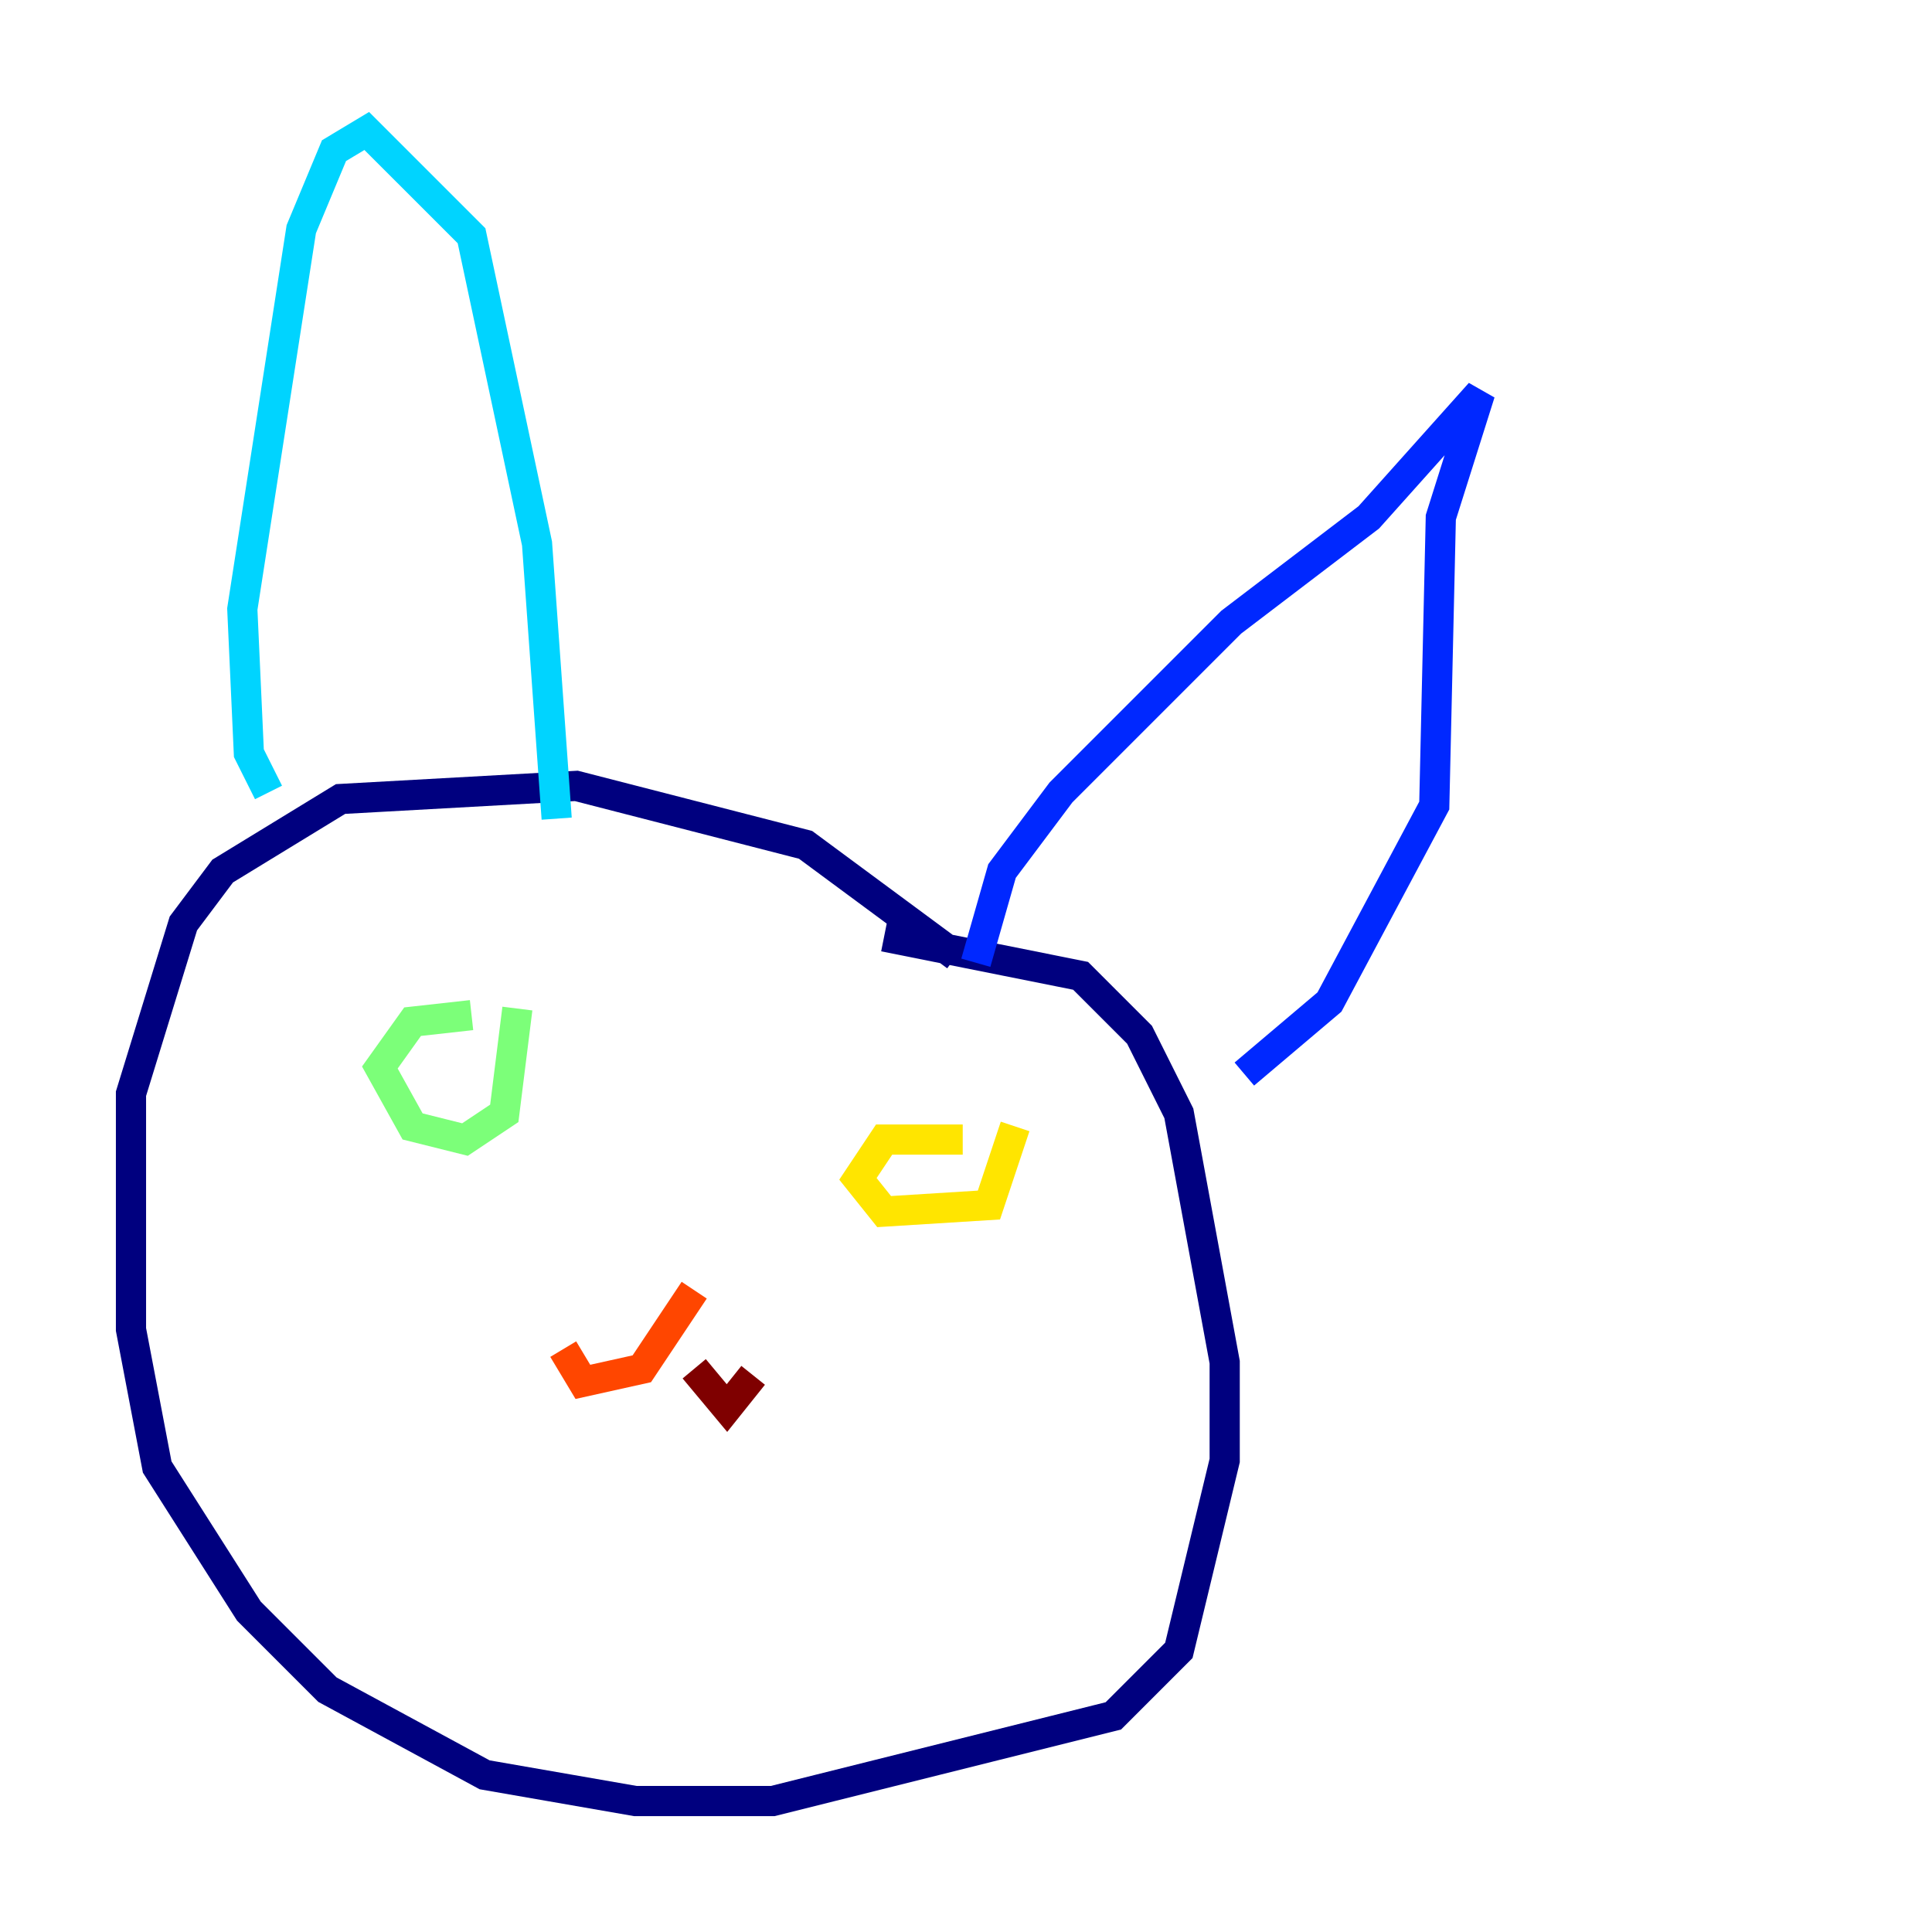 <?xml version="1.0" encoding="utf-8" ?>
<svg baseProfile="tiny" height="128" version="1.2" viewBox="0,0,128,128" width="128" xmlns="http://www.w3.org/2000/svg" xmlns:ev="http://www.w3.org/2001/xml-events" xmlns:xlink="http://www.w3.org/1999/xlink"><defs /><polyline fill="none" points="63.349,63.349 53.37,55.973 38.183,52.068 22.563,52.936 14.752,57.709 12.149,61.18 8.678,72.461 8.678,88.081 10.414,97.193 16.488,106.739 21.695,111.946 32.108,117.586 42.088,119.322 51.2,119.322 73.763,113.681 78.102,109.342 81.139,96.759 81.139,90.251 78.102,73.763 75.498,68.556 71.593,64.651 58.576,62.047" stroke="#00007f" stroke-width="2" /><polyline fill="none" points="64.651,63.783 66.386,57.709 70.291,52.502 81.573,41.22 90.685,34.278 98.061,26.034 95.458,34.278 95.024,53.37 88.081,66.386 82.441,71.159" stroke="#0028ff" stroke-width="2" /><polyline fill="none" points="17.79,52.502 16.488,49.898 16.054,40.352 19.959,15.186 22.129,9.98 24.298,8.678 31.241,15.62 35.58,36.014 36.881,54.237" stroke="#00d4ff" stroke-width="2" /><polyline fill="none" points="31.241,67.254 27.336,67.688 25.166,70.725 27.336,74.63 30.807,75.498 33.41,73.763 34.278,66.82" stroke="#7cff79" stroke-width="2" /><polyline fill="none" points="63.783,75.498 58.576,75.498 56.841,78.102 58.576,80.271 65.519,79.837 67.254,74.63" stroke="#ffe500" stroke-width="2" /><polyline fill="none" points="45.993,85.478 42.522,90.685 38.617,91.552 37.315,89.383" stroke="#ff4600" stroke-width="2" /><polyline fill="none" points="45.993,90.685 48.163,93.288 49.898,91.119" stroke="#7f0000" stroke-width="2" /></svg>